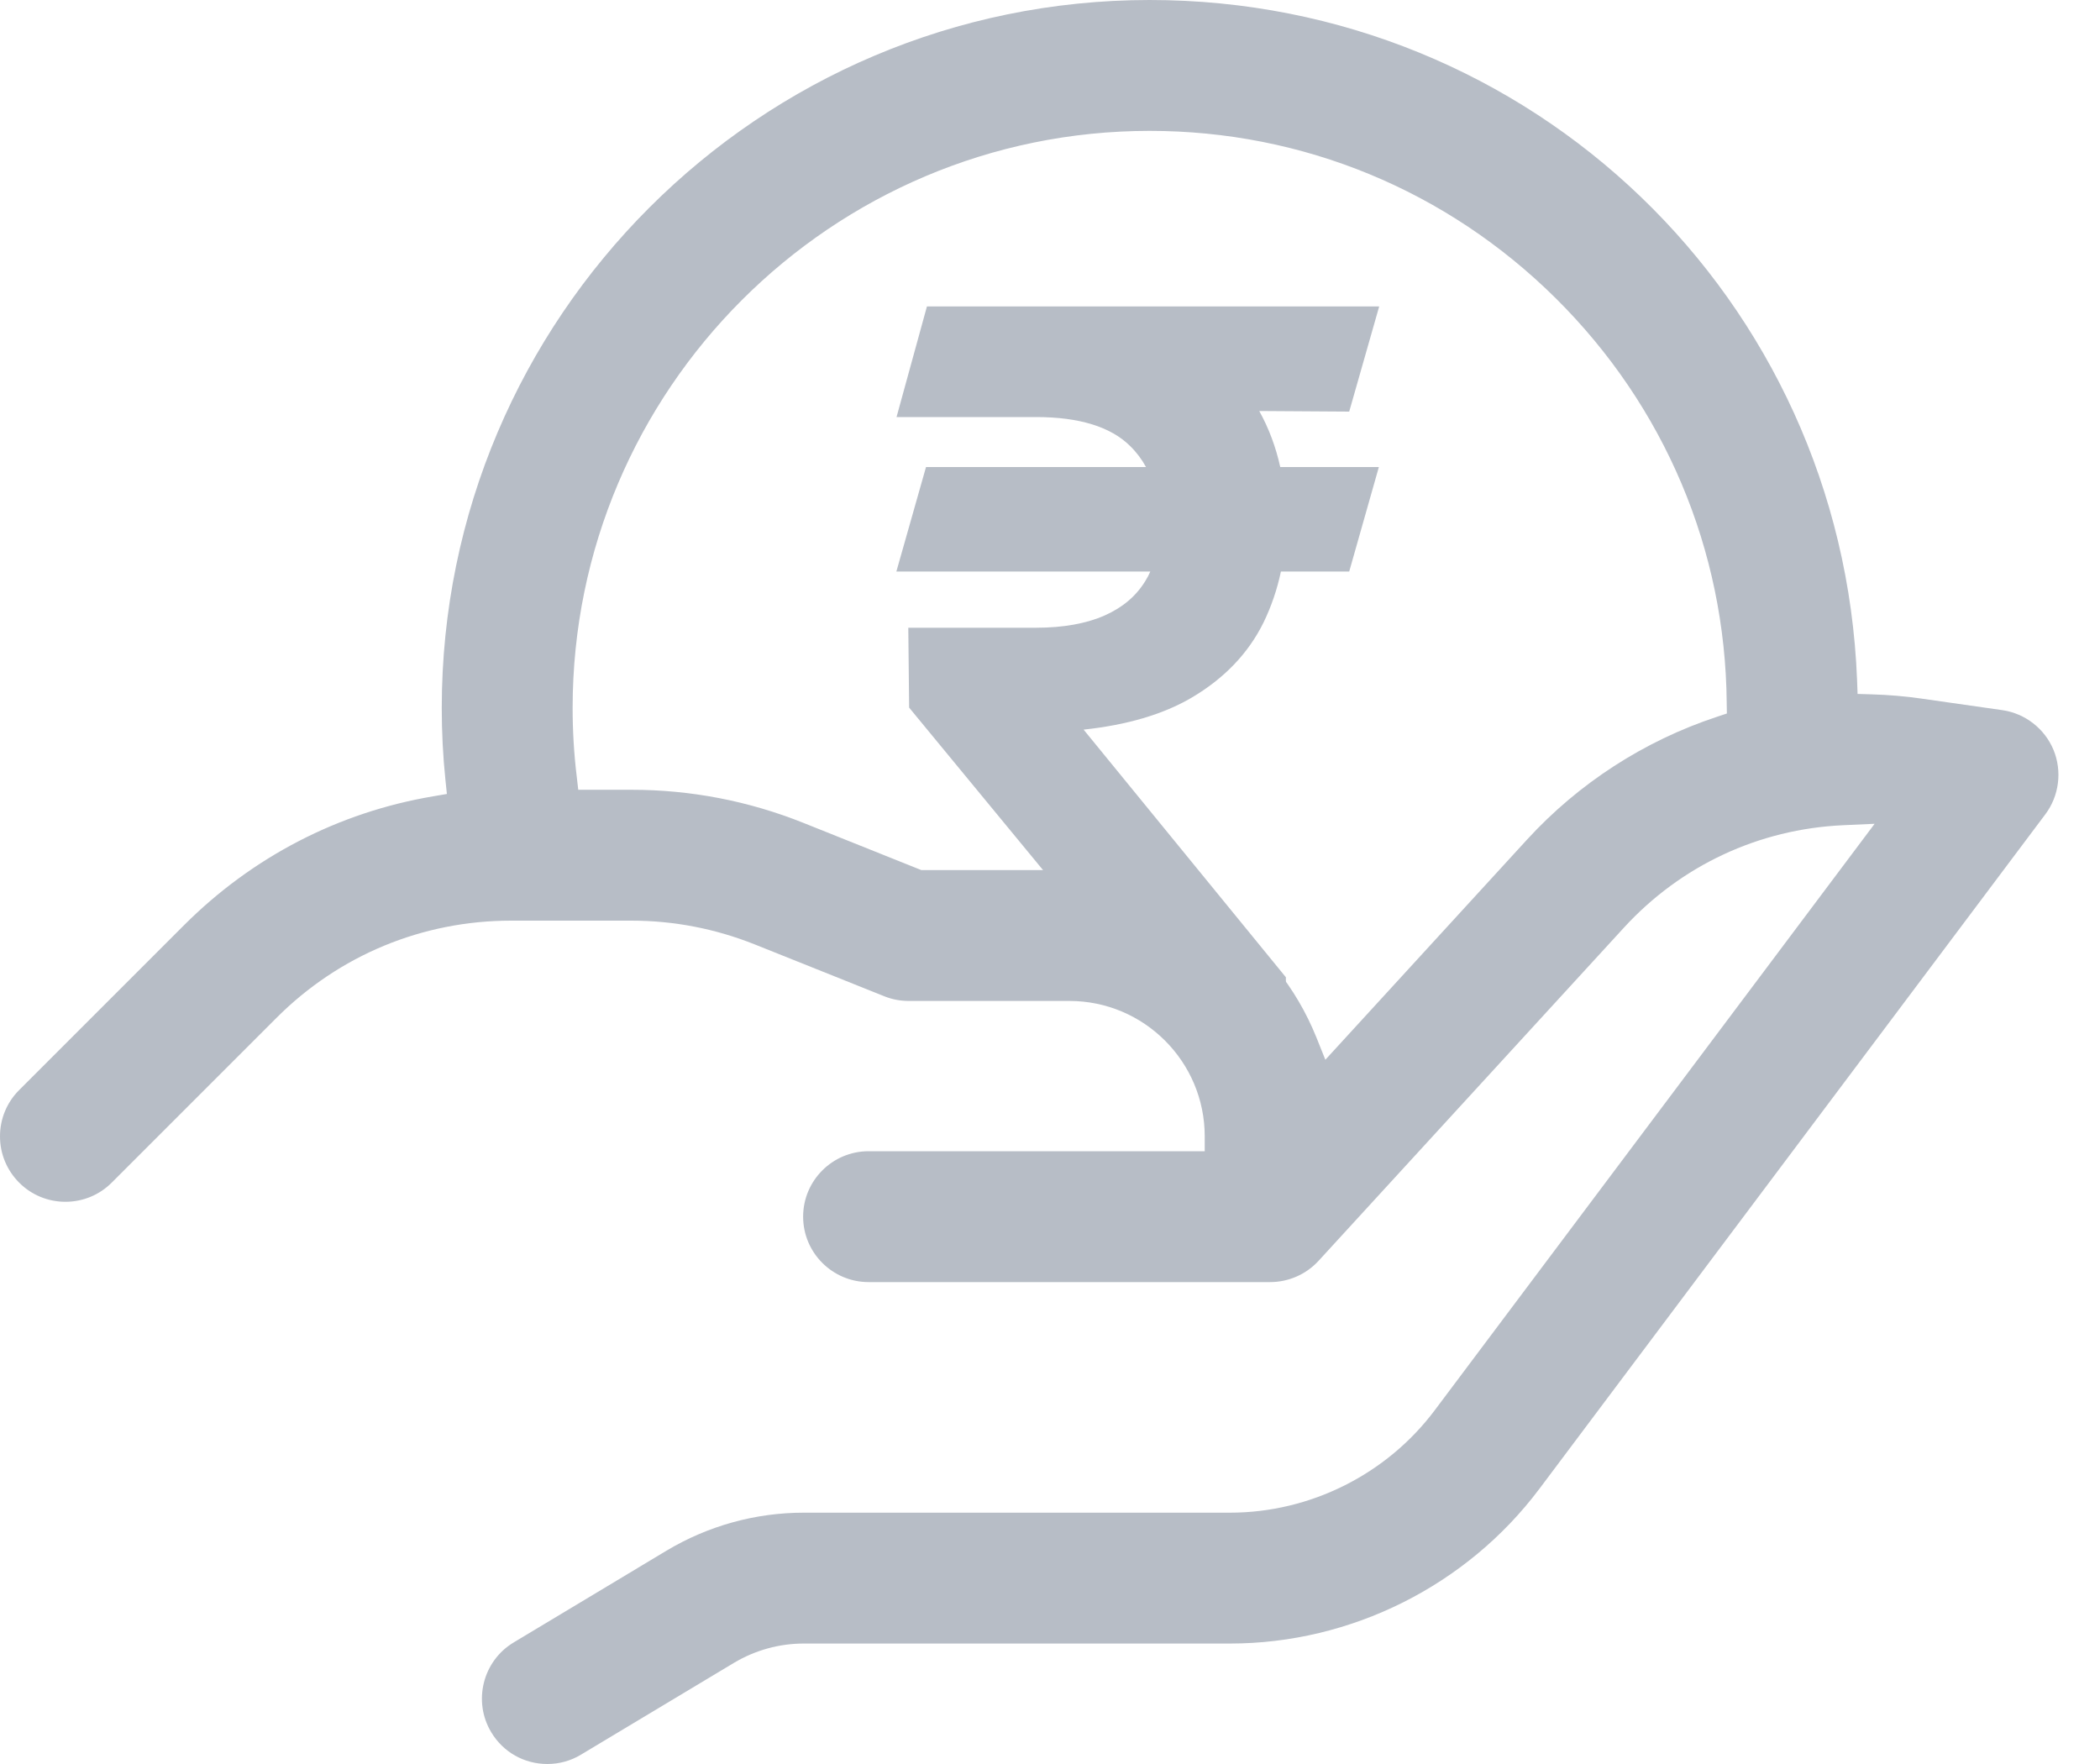 <svg xmlns="http://www.w3.org/2000/svg" width="25" height="21" viewBox="0 0 25 21" fill="none">
  <path d="M23.837 8.454L22.87 8.316C22.678 8.288 22.48 8.272 22.28 8.266L22.114 8.261L22.108 8.096C21.931 3.556 18.232 0 13.687 0C9.04 0 5.259 3.781 5.259 8.428C5.259 8.712 5.273 9.001 5.303 9.287L5.32 9.452L5.156 9.48C4.03 9.67 3.004 10.201 2.189 11.016L0.228 12.977C0.081 13.124 0 13.32 0 13.528C0 13.736 0.081 13.931 0.228 14.079C0.375 14.226 0.571 14.307 0.779 14.307C0.987 14.307 1.183 14.226 1.33 14.079L3.291 12.118C4.037 11.371 5.029 10.96 6.086 10.96H7.517C8.022 10.96 8.516 11.056 8.985 11.243L10.529 11.861C10.621 11.898 10.718 11.916 10.819 11.916H12.731C13.619 11.916 14.342 12.639 14.342 13.528V13.705H10.34C9.911 13.705 9.561 14.054 9.561 14.484C9.561 14.914 9.911 15.263 10.34 15.263H15.121C15.339 15.263 15.549 15.171 15.696 15.011L19.331 11.045C20.011 10.303 20.938 9.87 21.942 9.824L22.317 9.807L17.08 16.789C16.508 17.552 15.597 18.008 14.643 18.008H9.568C8.994 18.008 8.43 18.164 7.937 18.459L6.115 19.553C5.747 19.774 5.627 20.254 5.848 20.622C5.99 20.859 6.24 21 6.517 21C6.657 21 6.796 20.962 6.916 20.889L8.739 19.795C8.991 19.645 9.277 19.566 9.568 19.566H14.643C16.084 19.566 17.461 18.877 18.326 17.724L24.35 9.693C24.514 9.474 24.551 9.18 24.446 8.926C24.341 8.674 24.108 8.493 23.837 8.454ZM20.435 8.535C19.574 8.82 18.795 9.324 18.182 9.992L15.778 12.616L15.673 12.354C15.186 11.142 14.031 10.358 12.731 10.358H10.968L9.564 9.796C8.911 9.535 8.222 9.402 7.517 9.402H6.884L6.866 9.246C6.833 8.975 6.817 8.7 6.817 8.428C6.817 4.64 9.899 1.558 13.687 1.558C15.508 1.558 17.225 2.266 18.522 3.552C19.817 4.837 20.54 6.546 20.556 8.365L20.558 8.494L20.435 8.535Z" fill="#B7BDC6"/>
  <path d="M14.991 4.893L16.062 4.9L16.419 3.648L11.035 3.648L10.673 4.965H12.336C12.847 4.965 13.223 5.081 13.453 5.309C13.529 5.383 13.592 5.467 13.643 5.56H11.024L10.671 6.804H13.694C13.677 6.844 13.657 6.882 13.634 6.918C13.524 7.097 13.367 7.23 13.153 7.326C12.934 7.423 12.659 7.473 12.336 7.473H10.813L10.823 8.424L13.681 11.892L15.308 11.892V11.634L12.9 8.686C13.415 8.631 13.844 8.505 14.18 8.309C14.571 8.08 14.86 7.779 15.041 7.413C15.134 7.222 15.204 7.018 15.249 6.804H16.062L16.415 5.56H15.241C15.189 5.322 15.105 5.098 14.991 4.893Z" fill="#B7BDC6"/>
</svg>